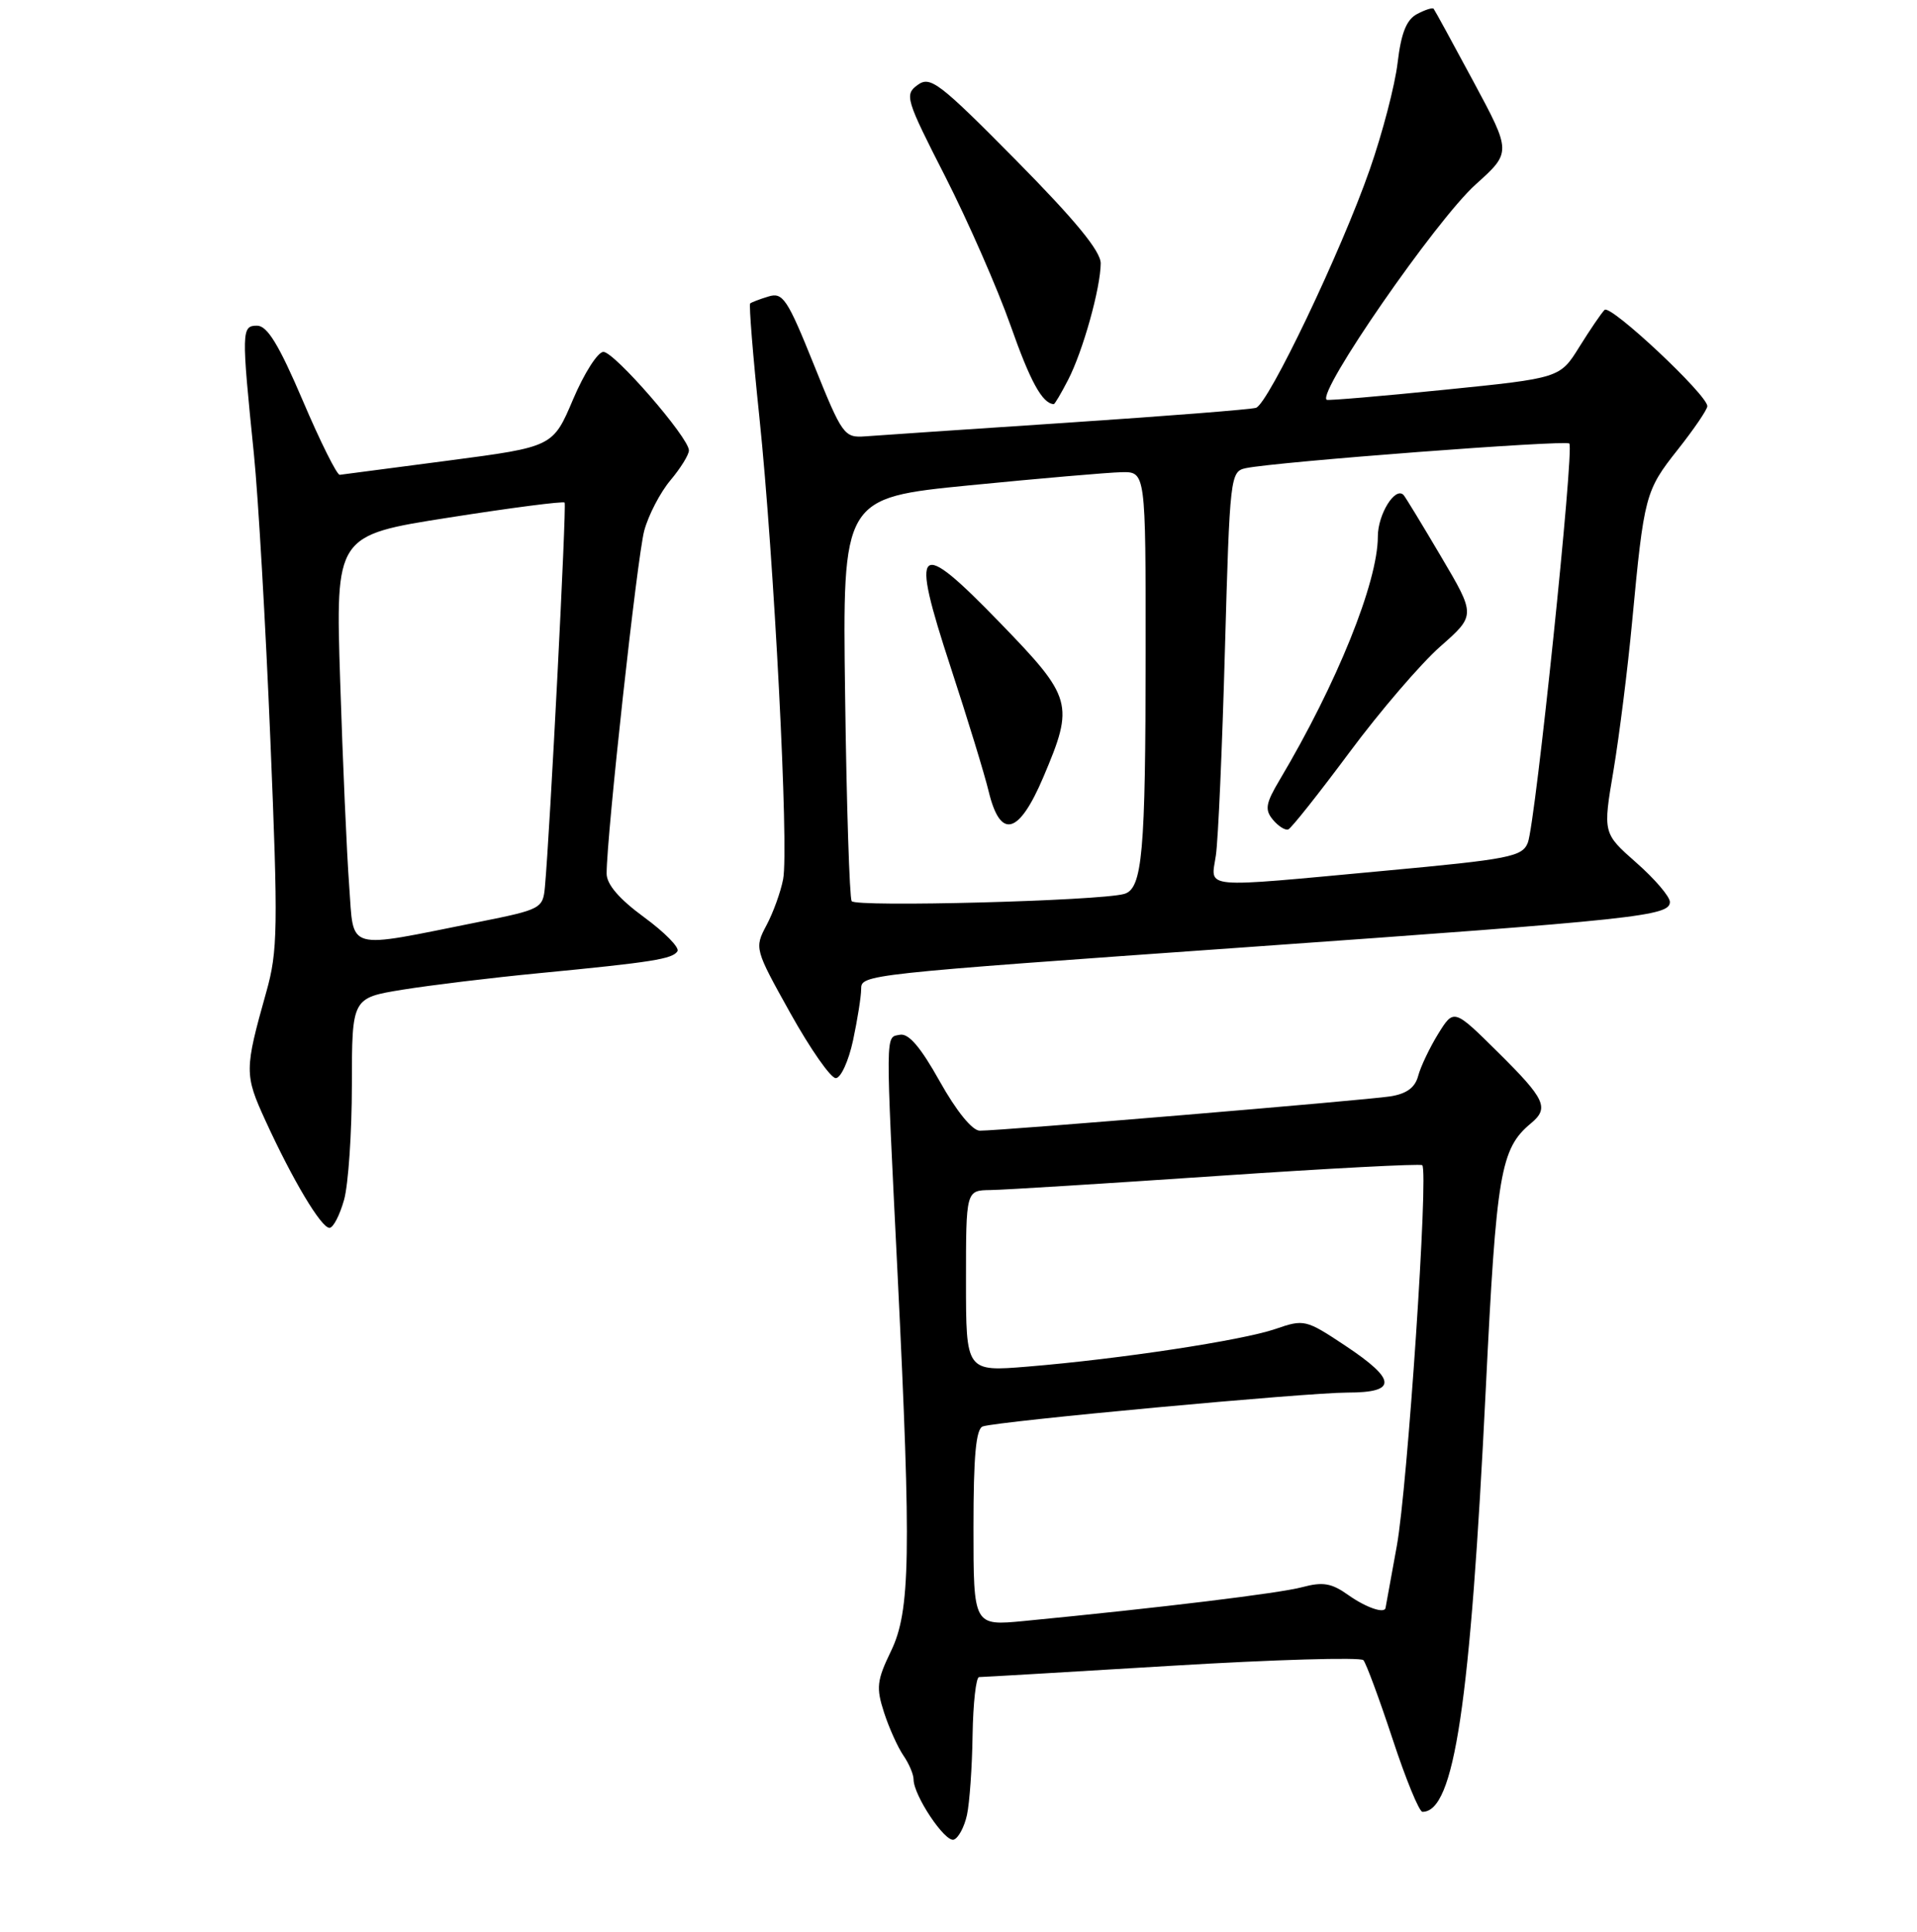 <?xml version="1.0" encoding="UTF-8" standalone="no"?>
<!DOCTYPE svg PUBLIC "-//W3C//DTD SVG 1.1//EN" "http://www.w3.org/Graphics/SVG/1.1/DTD/svg11.dtd" >
<svg xmlns="http://www.w3.org/2000/svg" xmlns:xlink="http://www.w3.org/1999/xlink" version="1.1" viewBox="0 0 256 258">
 <g >
 <path fill="currentColor"
d=" M 129.13 242.42 C 129.48 240.81 129.82 236.01 129.88 231.75 C 129.95 227.49 130.34 224.00 130.75 224.00 C 131.17 224.00 142.73 223.32 156.45 222.49 C 170.16 221.66 181.69 221.33 182.07 221.74 C 182.44 222.16 184.19 226.89 185.96 232.25 C 187.72 237.61 189.52 242.00 189.96 242.00 C 194.21 242.00 196.34 227.77 198.42 185.40 C 199.83 156.67 200.38 153.42 204.43 150.05 C 206.92 147.99 206.37 146.81 200.07 140.57 C 194.15 134.71 194.15 134.71 192.05 138.10 C 190.90 139.97 189.70 142.50 189.38 143.72 C 188.97 145.27 187.83 146.10 185.65 146.44 C 182.20 146.97 133.53 151.04 130.84 151.02 C 129.83 151.01 127.71 148.39 125.50 144.44 C 122.94 139.86 121.34 137.98 120.17 138.21 C 118.22 138.60 118.23 137.09 119.88 170.50 C 121.70 207.66 121.57 215.19 118.99 220.52 C 117.09 224.45 116.98 225.41 118.06 228.74 C 118.73 230.81 119.90 233.39 120.64 234.47 C 121.39 235.56 122.00 236.99 122.00 237.67 C 122.00 239.81 126.20 246.10 127.37 245.71 C 127.99 245.50 128.78 244.02 129.13 242.42 Z  M 45.95 160.25 C 46.52 158.19 46.99 151.28 46.99 144.90 C 47.00 133.29 47.00 133.29 53.75 132.19 C 57.46 131.59 65.67 130.59 72.00 129.98 C 87.12 128.52 89.82 128.09 90.47 127.05 C 90.77 126.57 88.76 124.52 86.00 122.50 C 82.66 120.05 81.00 118.11 81.01 116.66 C 81.02 111.51 85.10 74.35 86.03 70.89 C 86.59 68.80 88.17 65.77 89.53 64.15 C 90.89 62.53 92.00 60.74 92.00 60.16 C 92.00 58.46 82.05 47.00 80.58 47.00 C 79.83 47.00 78.01 49.85 76.53 53.34 C 73.84 59.68 73.84 59.68 59.94 61.51 C 52.30 62.51 45.74 63.38 45.37 63.42 C 45.00 63.46 42.77 59.00 40.43 53.50 C 37.24 46.03 35.69 43.50 34.33 43.50 C 32.25 43.50 32.23 44.16 33.91 60.68 C 34.48 66.28 35.47 83.38 36.10 98.68 C 37.15 123.96 37.10 127.05 35.56 132.50 C 32.64 142.90 32.63 143.52 35.45 149.68 C 39.07 157.59 42.89 164.00 44.00 164.00 C 44.50 164.00 45.37 162.31 45.95 160.25 Z  M 113.92 138.95 C 114.51 136.17 115.00 133.10 115.00 132.11 C 115.00 130.16 115.22 130.14 166.50 126.51 C 218.78 122.80 223.00 122.35 223.00 120.47 C 223.00 119.76 220.99 117.40 218.52 115.23 C 214.05 111.29 214.05 111.29 215.47 102.90 C 216.24 98.28 217.37 89.33 217.96 83.00 C 219.55 66.16 219.71 65.54 224.04 60.07 C 226.22 57.31 228.00 54.70 228.00 54.25 C 228.00 52.74 215.06 40.61 214.28 41.39 C 213.85 41.81 212.34 44.04 210.91 46.33 C 208.32 50.50 208.32 50.50 192.91 52.06 C 184.44 52.92 177.35 53.52 177.17 53.40 C 175.81 52.47 191.77 29.40 197.06 24.64 C 201.84 20.34 201.84 20.34 196.78 10.92 C 194.00 5.74 191.60 1.35 191.45 1.17 C 191.29 0.99 190.30 1.31 189.23 1.88 C 187.82 2.63 187.11 4.42 186.64 8.38 C 186.29 11.38 184.61 17.81 182.91 22.67 C 179.09 33.62 169.38 53.94 167.73 54.47 C 167.05 54.69 155.70 55.58 142.50 56.46 C 129.30 57.34 117.18 58.15 115.56 58.28 C 112.73 58.49 112.48 58.14 108.69 48.72 C 105.15 39.92 104.54 39.01 102.63 39.60 C 101.46 39.95 100.35 40.38 100.18 40.53 C 100.00 40.69 100.55 47.53 101.41 55.73 C 103.37 74.55 105.37 113.38 104.58 117.43 C 104.26 119.12 103.26 121.89 102.36 123.58 C 100.74 126.64 100.77 126.75 105.55 135.33 C 108.21 140.10 110.93 144.00 111.61 144.00 C 112.28 144.00 113.32 141.73 113.92 138.95 Z  M 142.63 50.75 C 144.61 46.93 146.97 38.48 146.99 35.18 C 147.00 33.56 143.61 29.43 135.70 21.42 C 125.41 11.01 124.23 10.11 122.54 11.35 C 120.77 12.64 120.95 13.24 126.24 23.60 C 129.29 29.60 133.21 38.54 134.95 43.47 C 137.58 50.95 139.18 53.88 140.72 53.98 C 140.85 53.99 141.71 52.54 142.63 50.75 Z  M 130.00 204.05 C 130.00 194.45 130.33 190.82 131.25 190.52 C 133.33 189.82 174.50 186.00 179.94 186.00 C 186.62 186.00 186.54 184.31 179.63 179.72 C 174.39 176.24 174.15 176.18 170.31 177.51 C 165.84 179.04 149.54 181.52 137.25 182.53 C 129.00 183.21 129.00 183.21 129.00 171.10 C 129.00 159.00 129.00 159.00 132.25 158.95 C 134.04 158.93 147.65 158.08 162.50 157.07 C 177.35 156.06 189.69 155.41 189.93 155.63 C 190.79 156.42 187.96 198.68 186.53 206.50 C 185.73 210.90 185.05 214.61 185.03 214.75 C 184.92 215.58 182.42 214.72 180.05 213.04 C 177.82 211.45 176.66 211.25 173.90 211.99 C 170.84 212.81 155.08 214.73 136.75 216.51 C 130.00 217.16 130.00 217.16 130.00 204.05 Z  M 46.63 118.30 C 46.31 114.01 45.77 101.72 45.43 91.00 C 44.80 71.50 44.80 71.50 59.95 69.13 C 68.28 67.82 75.23 66.92 75.40 67.13 C 75.68 67.46 73.44 111.18 72.77 118.46 C 72.51 121.34 72.25 121.48 64.00 123.13 C 45.86 126.76 47.30 127.16 46.63 118.30 Z  M 113.73 120.36 C 113.45 119.89 113.05 107.58 112.86 93.00 C 112.50 66.50 112.50 66.50 129.50 64.82 C 138.85 63.90 147.96 63.11 149.75 63.07 C 153.00 63.00 153.00 63.00 152.99 87.25 C 152.98 113.99 152.56 118.72 150.12 119.40 C 146.82 120.33 114.23 121.19 113.73 120.36 Z  M 139.35 103.75 C 143.47 94.04 143.24 93.19 133.57 83.21 C 122.40 71.68 121.50 72.48 126.95 89.11 C 129.18 95.92 131.48 103.41 132.04 105.75 C 133.60 112.17 136.07 111.49 139.35 103.75 Z  M 162.37 114.25 C 162.68 112.19 163.22 99.81 163.58 86.74 C 164.23 63.57 164.30 62.97 166.37 62.53 C 170.43 61.68 209.07 58.74 209.57 59.24 C 210.25 59.92 205.05 109.96 204.03 112.55 C 203.29 114.43 201.62 114.76 184.86 116.31 C 159.96 118.62 161.71 118.78 162.37 114.25 Z  M 180.20 100.50 C 184.28 95.00 189.75 88.63 192.35 86.34 C 197.07 82.18 197.07 82.18 192.44 74.34 C 189.90 70.03 187.64 66.32 187.43 66.11 C 186.31 64.96 184.00 68.70 184.00 71.65 C 184.00 77.76 178.54 91.30 170.87 104.20 C 169.02 107.31 168.88 108.15 169.98 109.48 C 170.71 110.35 171.63 110.94 172.04 110.78 C 172.44 110.63 176.11 106.00 180.20 100.50 Z "/>
</g>
</svg>